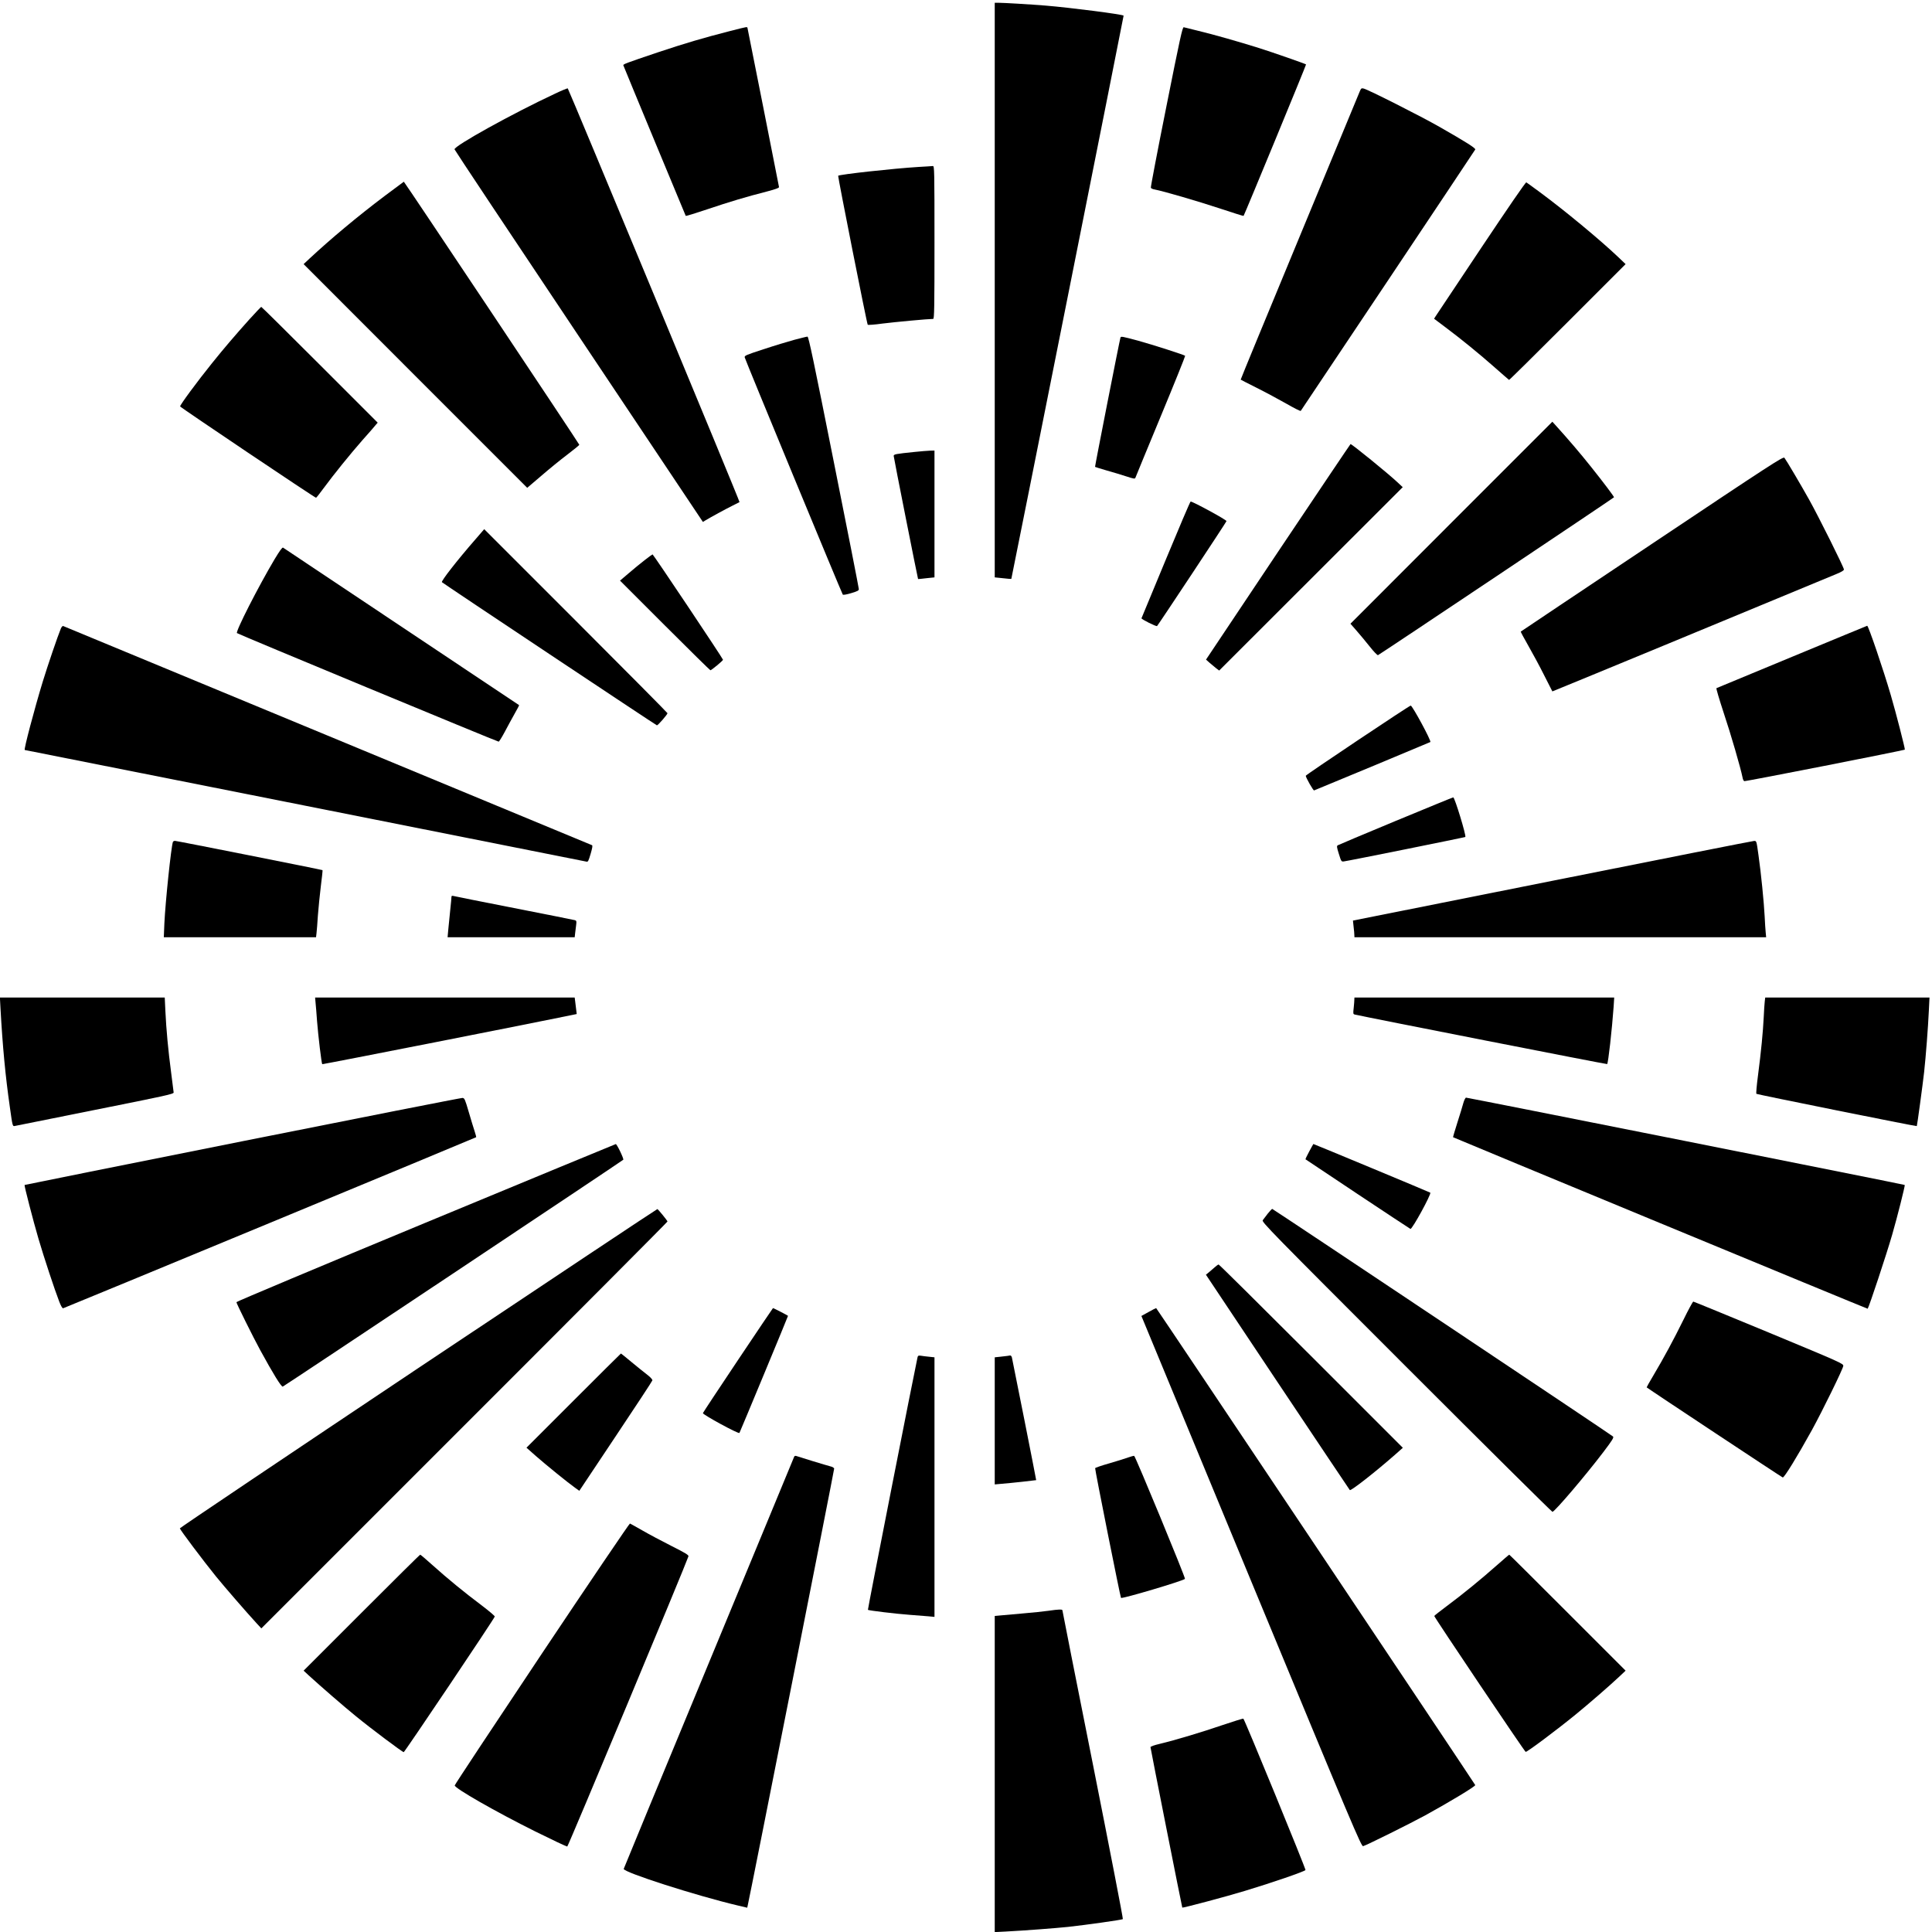 <?xml version="1.0" standalone="no"?>
<!DOCTYPE svg PUBLIC "-//W3C//DTD SVG 20010904//EN"
 "http://www.w3.org/TR/2001/REC-SVG-20010904/DTD/svg10.dtd">
<svg version="1.0" xmlns="http://www.w3.org/2000/svg"
 width="2084pt" height="2084pt" viewBox="0 0 2084 2084"
 preserveAspectRatio="xMidYMid meet">
<g transform="translate(0,2084) scale(0.1,-0.1)"
fill="#000000" stroke="none">
<path d="M10730 17711 l0 -3099 88 -9 c48 -6 89 -9 91 -7 3 3 1210 6058 1211
6075 0 13 -575 87 -845 109 -163 13 -446 30 -502 30 l-43 0 0 -3099z"/>
<path d="M7870 20504 c-285 -73 -478 -130 -775 -229 -350 -118 -376 -128 -371
-140 24 -63 671 -1621 673 -1624 2 -3 106 29 231 71 237 80 427 137 647 193
88 23 129 38 128 47 -6 36 -335 1696 -339 1711 -6 21 15 24 -194 -29z"/>
<path d="M12581 19689 c-95 -474 -170 -867 -167 -874 2 -7 21 -16 41 -19 95
-18 465 -126 698 -203 141 -47 259 -84 261 -82 8 8 678 1631 674 1634 -7 7
-365 132 -508 177 -206 65 -504 150 -665 188 -71 17 -137 33 -146 36 -14 4
-41 -120 -188 -857z"/>
<path d="M5990 19831 c-457 -213 -1096 -567 -1087 -602 2 -9 606 -917 1342
-2018 l1337 -2001 31 19 c55 33 209 117 287 156 41 21 76 38 77 39 6 5 -1845
4460 -1853 4463 -5 1 -65 -23 -134 -56z"/>
<path d="M14667 19853 c-8 -21 -301 -728 -651 -1572 -350 -844 -635 -1535
-633 -1536 1 -2 79 -41 172 -88 94 -47 237 -124 320 -171 82 -47 152 -83 156
-78 7 8 1871 2799 1882 2819 8 13 -94 78 -383 243 -197 113 -773 404 -821 415
-23 6 -28 2 -42 -32z"/>
<path d="M9905 19039 c-262 -16 -848 -80 -864 -95 -5 -5 310 -1598 319 -1607
4 -4 76 1 161 13 127 16 491 50 545 50 12 0 14 119 14 825 0 780 -1 825 -17
824 -10 -1 -81 -6 -158 -10z"/>
<path d="M4149 18726 c-292 -220 -582 -463 -809 -674 l-65 -61 1206 -1207
1206 -1206 150 128 c82 71 208 174 281 229 72 55 131 103 131 107 1 8 -1887
2838 -1893 2838 -1 0 -94 -69 -207 -154z"/>
<path d="M15978 18167 c-261 -392 -482 -724 -492 -738 l-17 -27 113 -85 c173
-129 383 -300 544 -443 80 -71 149 -130 152 -132 4 -1 288 280 632 624 l625
625 -85 81 c-194 184 -572 497 -840 695 -74 55 -140 102 -146 106 -7 4 -198
-275 -486 -706z"/>
<path d="M2688 17393 c-159 -178 -268 -305 -403 -473 -158 -196 -346 -451
-342 -464 3 -11 1455 -987 1466 -985 4 0 40 46 81 102 108 147 290 372 421
521 63 70 125 141 138 158 l25 29 -625 625 c-343 343 -627 624 -631 624 -3 0
-62 -62 -130 -137z"/>
<path d="M8570 17175 c-69 -19 -219 -64 -333 -102 -188 -61 -208 -69 -204 -88
5 -26 1048 -2547 1058 -2559 5 -5 42 1 91 16 67 20 83 28 82 44 0 10 -121 628
-270 1372 -217 1090 -272 1352 -284 1351 -8 0 -71 -16 -140 -34z"/>
<path d="M12086 17198 c-10 -32 -277 -1391 -274 -1394 2 -2 60 -20 129 -40 68
-19 164 -48 212 -64 80 -26 89 -27 95 -12 3 10 126 307 273 662 147 354 265
648 263 652 -6 9 -351 120 -504 162 -178 48 -189 50 -194 34z"/>
<path d="M15656 15202 l-1089 -1090 64 -73 c36 -41 100 -118 143 -172 43 -55
83 -96 90 -94 20 8 2546 1698 2546 1703 0 9 -111 157 -246 326 -116 146 -247
299 -380 446 l-39 43 -1089 -1089z"/>
<path d="M13786 14888 l-777 -1163 38 -34 c21 -18 53 -45 71 -59 l33 -25 990
989 990 989 -58 54 c-100 94 -490 411 -505 411 -2 0 -354 -523 -782 -1162z"/>
<path d="M9865 15965 c-205 -21 -225 -25 -225 -43 0 -16 260 -1326 263 -1328
1 -1 41 3 90 9 l87 9 0 684 0 684 -47 -1 c-27 -1 -102 -7 -168 -14z"/>
<path d="M17821 14975 c-778 -520 -1416 -946 -1417 -948 -2 -2 35 -71 82 -153
47 -82 124 -225 171 -319 47 -93 87 -171 88 -173 1 -2 2314 954 3068 1268 49
20 77 37 77 47 0 23 -274 572 -375 753 -90 161 -244 422 -267 452 -12 16 -142
-68 -1427 -927z"/>
<path d="M12575 14803 c-143 -344 -261 -629 -262 -632 -4 -10 160 -92 168 -84
19 21 749 1124 749 1132 0 14 -362 211 -387 211 -5 0 -125 -282 -268 -627z"/>
<path d="M5129 15023 c-198 -227 -374 -453 -362 -463 24 -21 2310 -1543 2319
-1544 11 -1 114 117 114 131 0 4 -445 453 -988 996 l-989 989 -94 -109z"/>
<path d="M2962 14808 c-176 -296 -423 -781 -406 -797 10 -11 2808 -1171 2823
-1171 5 0 35 48 67 108 31 59 79 147 106 195 28 49 49 89 47 91 -7 5 -2534
1692 -2546 1699 -8 5 -38 -37 -91 -125z"/>
<path d="M6954 14798 c-44 -34 -121 -97 -172 -141 l-94 -80 484 -484 c265
-265 487 -483 491 -483 11 0 135 103 136 113 1 11 -752 1137 -760 1137 -3 0
-42 -28 -85 -62z"/>
<path d="M656 14059 c-34 -82 -141 -396 -195 -572 -88 -288 -207 -737 -194
-737 5 0 6029 -1198 6058 -1204 18 -5 23 6 46 84 18 61 23 90 15 93 -6 3
-1289 535 -2851 1182 -1562 647 -2846 1179 -2853 1182 -7 3 -18 -9 -26 -28z"/>
<path d="M19330 13755 c-443 -184 -809 -336 -815 -338 -5 -2 30 -120 77 -263
78 -232 185 -602 204 -699 3 -20 12 -39 19 -41 11 -5 1724 332 1732 340 5 5
-96 399 -151 586 -81 278 -242 750 -255 750 -3 -1 -368 -151 -811 -335z"/>
<path d="M14645 12854 c-308 -206 -560 -377 -560 -382 0 -19 81 -162 90 -158
91 36 1251 519 1254 522 12 12 -195 394 -212 393 -7 0 -264 -169 -572 -375z"/>
<path d="M15055 11985 c-335 -139 -617 -258 -625 -263 -12 -7 -11 -21 12 -93
25 -81 27 -84 53 -81 55 7 1305 259 1311 264 12 13 -115 428 -130 427 -6 0
-285 -115 -621 -254z"/>
<path d="M1865 11758 c-20 -61 -81 -646 -92 -880 l-6 -148 821 0 821 0 5 43
c3 23 10 110 15 192 6 83 21 226 32 318 12 93 20 169 18 171 -7 5 -1573 316
-1592 316 -10 0 -20 -6 -22 -12z"/>
<path d="M16745 11339 c-1182 -235 -2150 -429 -2151 -429 0 0 3 -30 7 -67 5
-38 8 -78 8 -90 l1 -23 2221 0 2220 0 -5 53 c-3 28 -8 106 -11 172 -8 154 -39
468 -67 663 -21 152 -21 152 -47 151 -14 0 -993 -194 -2176 -430z"/>
<path d="M4870 11167 c0 -8 -6 -75 -14 -149 -8 -73 -17 -168 -21 -210 l-7 -78
686 0 685 0 5 45 c3 25 8 65 11 89 5 37 3 45 -12 50 -10 3 -306 62 -658 131
-352 69 -648 128 -657 131 -12 3 -18 0 -18 -9z"/>
<path d="M5 9968 c23 -416 53 -733 101 -1068 30 -214 29 -211 57 -205 12 3
402 81 867 174 765 153 845 170 843 187 -1 11 -13 107 -27 214 -32 241 -53
469 -62 663 l-7 147 -889 0 -889 0 6 -112z"/>
<path d="M3404 10023 c3 -32 11 -121 16 -198 12 -154 48 -457 56 -464 3 -4
2379 464 2697 531 l48 10 -5 41 c-3 23 -8 63 -11 90 l-6 47 -1400 0 -1400 0 5
-57z"/>
<path d="M14609 10058 c0 -13 -3 -53 -7 -90 -7 -62 -7 -67 13 -72 146 -33
2717 -538 2721 -534 12 13 52 371 70 621 l6 97 -1401 0 -1401 0 -1 -22z"/>
<path d="M19036 10038 c-3 -24 -8 -99 -11 -168 -8 -164 -29 -378 -61 -623 -15
-114 -23 -202 -18 -206 8 -7 1726 -353 1730 -348 4 5 65 456 79 582 19 174 42
474 51 663 l7 142 -886 0 -886 0 -5 -42z"/>
<path d="M2616 8530 c-1291 -258 -2349 -470 -2351 -472 -5 -6 92 -382 150
-580 59 -201 174 -549 224 -678 18 -47 34 -74 42 -72 16 3 4449 1839 4455
1845 2 2 -5 30 -16 63 -11 33 -40 127 -64 210 -40 136 -45 149 -67 151 -13 1
-1081 -209 -2373 -467z"/>
<path d="M15785 8943 c-8 -32 -38 -128 -65 -213 -27 -85 -48 -156 -46 -157 5
-5 4470 -1853 4472 -1850 14 16 204 589 264 797 57 197 141 532 136 538 -5 5
-4712 942 -4732 942 -7 0 -20 -26 -29 -57z"/>
<path d="M4593 7652 c-1124 -466 -2043 -852 -2043 -858 0 -14 181 -378 255
-514 142 -260 229 -401 245 -397 14 4 3648 2425 3673 2447 9 8 -69 171 -81
169 -4 0 -926 -382 -2049 -847z"/>
<path d="M14122 8419 c-24 -45 -42 -82 -40 -84 15 -12 1123 -748 1132 -751 18
-7 228 377 214 391 -5 5 -1255 525 -1261 525 -1 0 -21 -37 -45 -81z"/>
<path d="M4512 6083 c-1414 -945 -2572 -1723 -2572 -1729 0 -13 253 -350 391
-520 97 -119 325 -382 437 -504 l51 -55 2190 2190 c1205 1204 2191 2194 2191
2199 0 9 -98 129 -109 134 -4 1 -1164 -771 -2579 -1715z"/>
<path d="M13675 7749 c-22 -28 -46 -60 -54 -71 -14 -18 78 -112 1550 -1584
860 -860 1569 -1563 1575 -1562 29 7 355 390 546 641 101 133 118 161 107 172
-22 21 -3668 2455 -3676 2455 -5 -1 -26 -24 -48 -51z"/>
<path d="M13105 7172 c-17 -15 -45 -39 -64 -55 l-33 -27 772 -1158 c425 -636
776 -1161 780 -1165 11 -12 268 189 484 378 l88 78 -988 988 c-544 544 -993
989 -999 989 -5 0 -24 -13 -40 -28z"/>
<path d="M18158 6602 c-107 -217 -208 -404 -323 -598 -42 -70 -74 -128 -73
-129 28 -23 1457 -969 1468 -972 16 -4 157 226 315 512 113 206 336 661 338
691 2 25 -23 36 -803 360 -443 183 -809 334 -815 334 -5 0 -54 -89 -107 -198z"/>
<path d="M7960 6169 c-206 -308 -376 -565 -378 -572 -3 -16 382 -226 394 -214
4 4 524 1256 524 1263 0 4 -156 84 -162 84 -2 -1 -172 -253 -378 -561z"/>
<path d="M12388 6687 l-76 -42 1185 -2863 c1106 -2670 1187 -2862 1207 -2856
43 13 508 244 671 333 264 145 544 314 538 326 -26 46 -3437 5145 -3442 5145
-3 0 -41 -19 -83 -43z"/>
<path d="M6187 5732 l-508 -508 103 -91 c107 -94 341 -284 421 -341 l46 -33
392 588 c216 323 394 594 396 603 2 9 -18 32 -54 60 -32 24 -108 86 -170 137
-61 51 -113 93 -115 93 -2 0 -232 -229 -511 -508z"/>
<path d="M9897 6198 c-30 -133 -539 -2719 -535 -2723 7 -7 300 -43 453 -54 77
-6 168 -14 203 -16 l62 -6 0 1400 0 1400 -57 6 c-32 3 -72 8 -89 11 -27 4 -33
1 -37 -18z"/>
<path d="M10865 6214 c-11 -2 -46 -6 -77 -9 l-58 -6 0 -686 0 -685 78 7 c91 7
366 37 369 39 2 1 -251 1277 -262 1324 -3 12 -11 21 -18 21 -6 -1 -21 -3 -32
-5z"/>
<path d="M8567 5128 c-2 -7 -417 -1007 -920 -2223 -504 -1215 -917 -2216 -919
-2224 -8 -36 785 -290 1230 -395 l102 -24 5 22 c27 115 935 4705 933 4715 -2
8 -19 19 -38 23 -37 9 -345 103 -372 113 -8 3 -18 0 -21 -7z"/>
<path d="M12170 5119 c-30 -11 -122 -40 -205 -64 -82 -23 -151 -47 -152 -52
-4 -10 272 -1392 279 -1399 12 -12 666 182 690 205 9 7 -535 1324 -548 1327
-5 1 -34 -6 -64 -17z"/>
<path d="M5845 3003 c-517 -775 -940 -1414 -940 -1422 0 -31 438 -282 870
-497 182 -90 336 -163 344 -162 10 2 1277 3037 1307 3130 4 14 -32 36 -183
112 -103 52 -244 127 -313 167 -69 39 -129 73 -135 75 -5 2 -433 -629 -950
-1403z"/>
<path d="M3900 3444 l-625 -625 55 -51 c122 -112 385 -340 506 -438 167 -137
505 -390 519 -390 10 1 978 1441 982 1463 1 6 -62 60 -140 119 -183 137 -370
290 -529 433 -70 63 -131 115 -135 115 -5 0 -289 -282 -633 -626z"/>
<path d="M16150 3959 c-169 -150 -377 -320 -542 -442 -75 -56 -137 -105 -137
-108 -2 -11 974 -1463 986 -1466 13 -5 341 241 538 402 148 121 367 311 470
408 l70 66 -625 625 c-344 344 -627 626 -630 626 -3 0 -61 -50 -130 -111z"/>
<path d="M11310 3465 c-47 -7 -173 -20 -280 -29 -107 -9 -219 -19 -247 -22
l-53 -5 0 -1705 0 -1705 118 6 c212 11 535 36 672 50 193 21 584 76 592 84 4
4 -141 752 -322 1664 -182 912 -330 1662 -330 1667 0 12 -41 11 -150 -5z"/>
<path d="M13190 2233 c-221 -76 -511 -163 -682 -204 -56 -13 -98 -28 -98 -35
0 -13 340 -1728 343 -1731 6 -5 489 123 677 181 292 88 634 206 652 224 7 7
-655 1621 -670 1633 -4 3 -104 -28 -222 -68z"/>
</g>
</svg>
